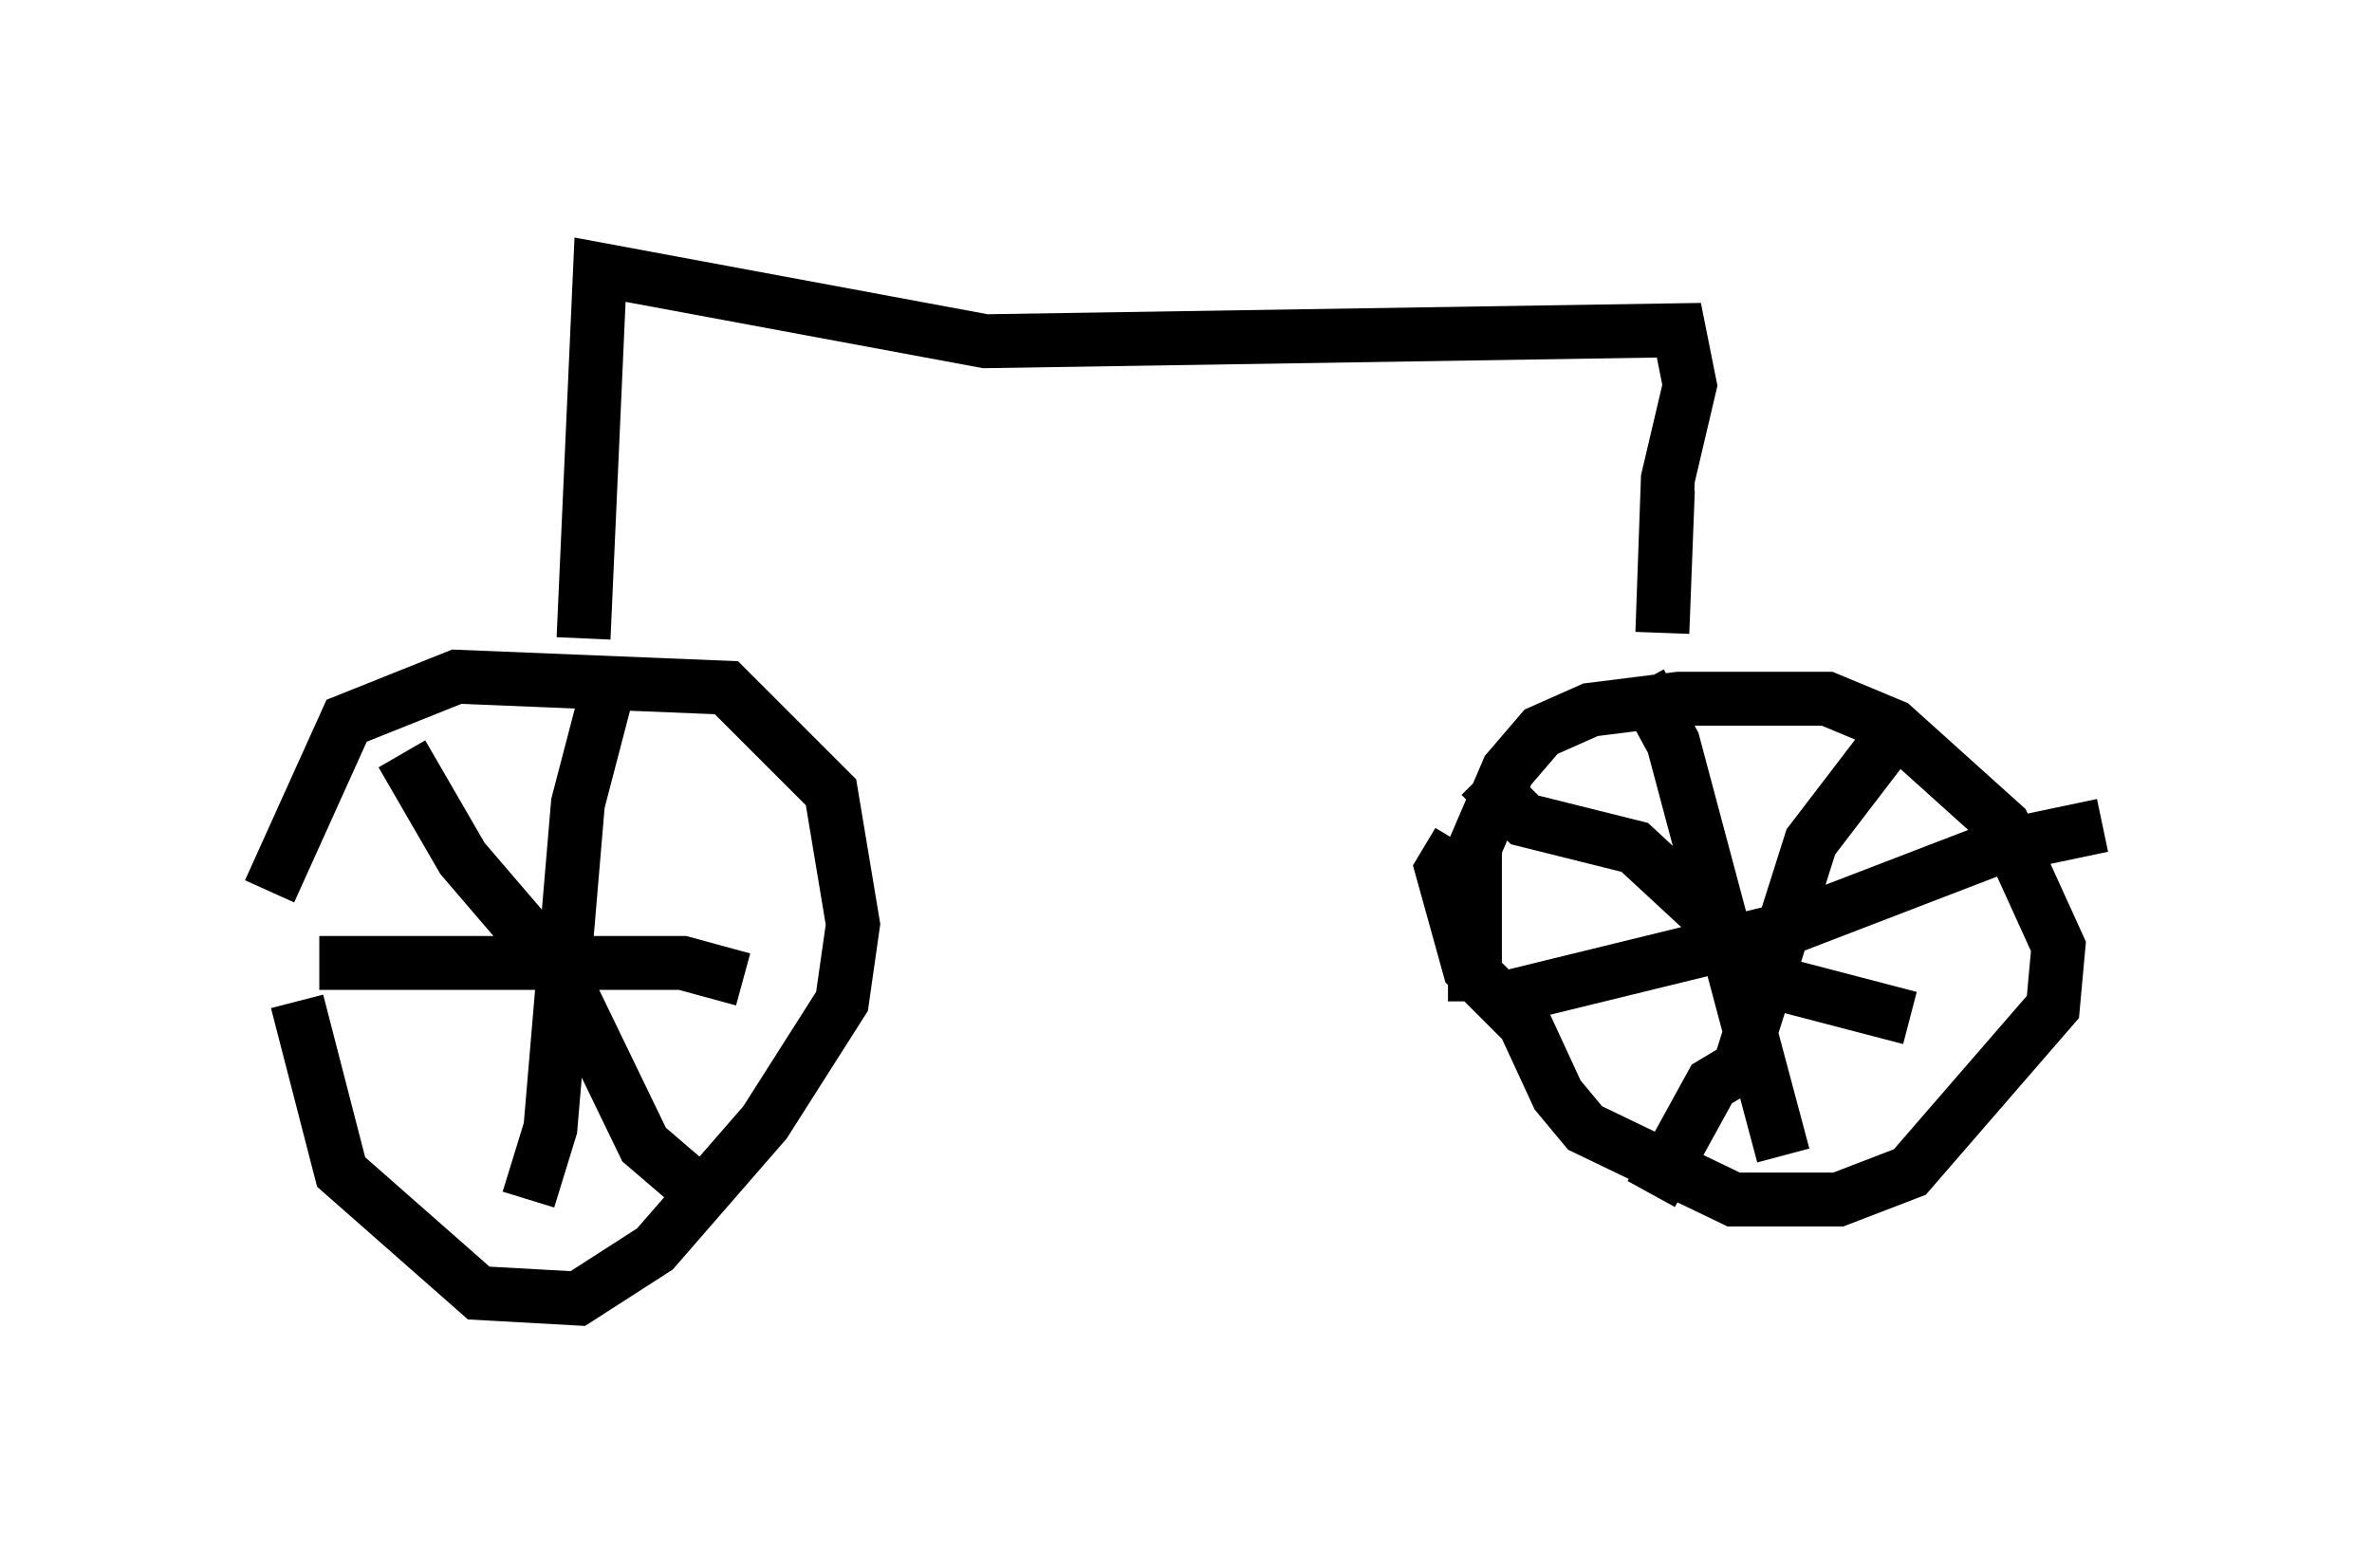 <?xml version="1.0" encoding="utf-8" ?>
<svg baseProfile="full" height="29.09" version="1.1" width="43.994" xmlns="http://www.w3.org/2000/svg" xmlns:ev="http://www.w3.org/2001/xml-events" xmlns:xlink="http://www.w3.org/1999/xlink"><defs /><rect fill="white" height="29.09" width="43.994" x="0" y="0" /><path d="M5.102, 18.986 m-0.102, -2.45 l1.429, -3.165 2.042, -0.817 l5.002, 0.204 1.94, 1.94 l0.408, 2.45 -0.204, 1.429 l-1.429, 2.246 -2.042, 2.348 l-1.429, 0.919 -1.838, -0.102 l-2.552, -2.246 -0.817, -3.165 m21.846, 0.0 l0.0, -2.858 0.613, -1.429 l0.613, -0.715 0.919, -0.408 l1.633, -0.204 2.756, 0.0 l1.225, 0.51 2.042, 1.838 l1.021, 2.246 -0.102, 1.123 l-2.654, 3.063 -1.327, 0.51 l-1.94, 0.0 -2.756, -1.327 l-0.51, -0.613 -0.613, -1.327 l-1.021, -1.021 -0.51, -1.838 l0.306, -0.51 m3.369, -2.96 l0.613, 1.123 2.042, 7.656 m-5.002, -2.96 l5.002, -1.225 3.981, -1.531 l1.94, -0.408 m-4.083, -1.429 l-1.327, 1.735 -1.327, 4.185 l-0.51, 0.306 -1.123, 2.042 m-3.165, -7.758 l0.817, 0.817 2.042, 0.51 l2.756, 2.552 2.348, 0.613 m-24.092, -6.329 l-0.613, 2.348 -0.51, 6.023 l-0.408, 1.327 m-3.879, -4.39 l6.738, 0.0 1.123, 0.306 m-6.329, -4.185 l1.123, 1.94 1.838, 2.144 l1.531, 3.165 0.715, 0.613 m-1.838, -10.004 l0.306, -6.84 7.146, 1.327 l12.863, -0.204 0.204, 1.021 l-0.408, 1.735 -0.102, 2.858 l0.102, -2.654 m0.204, -2.756 " fill="none" stroke="black" stroke-width="1" /></svg>